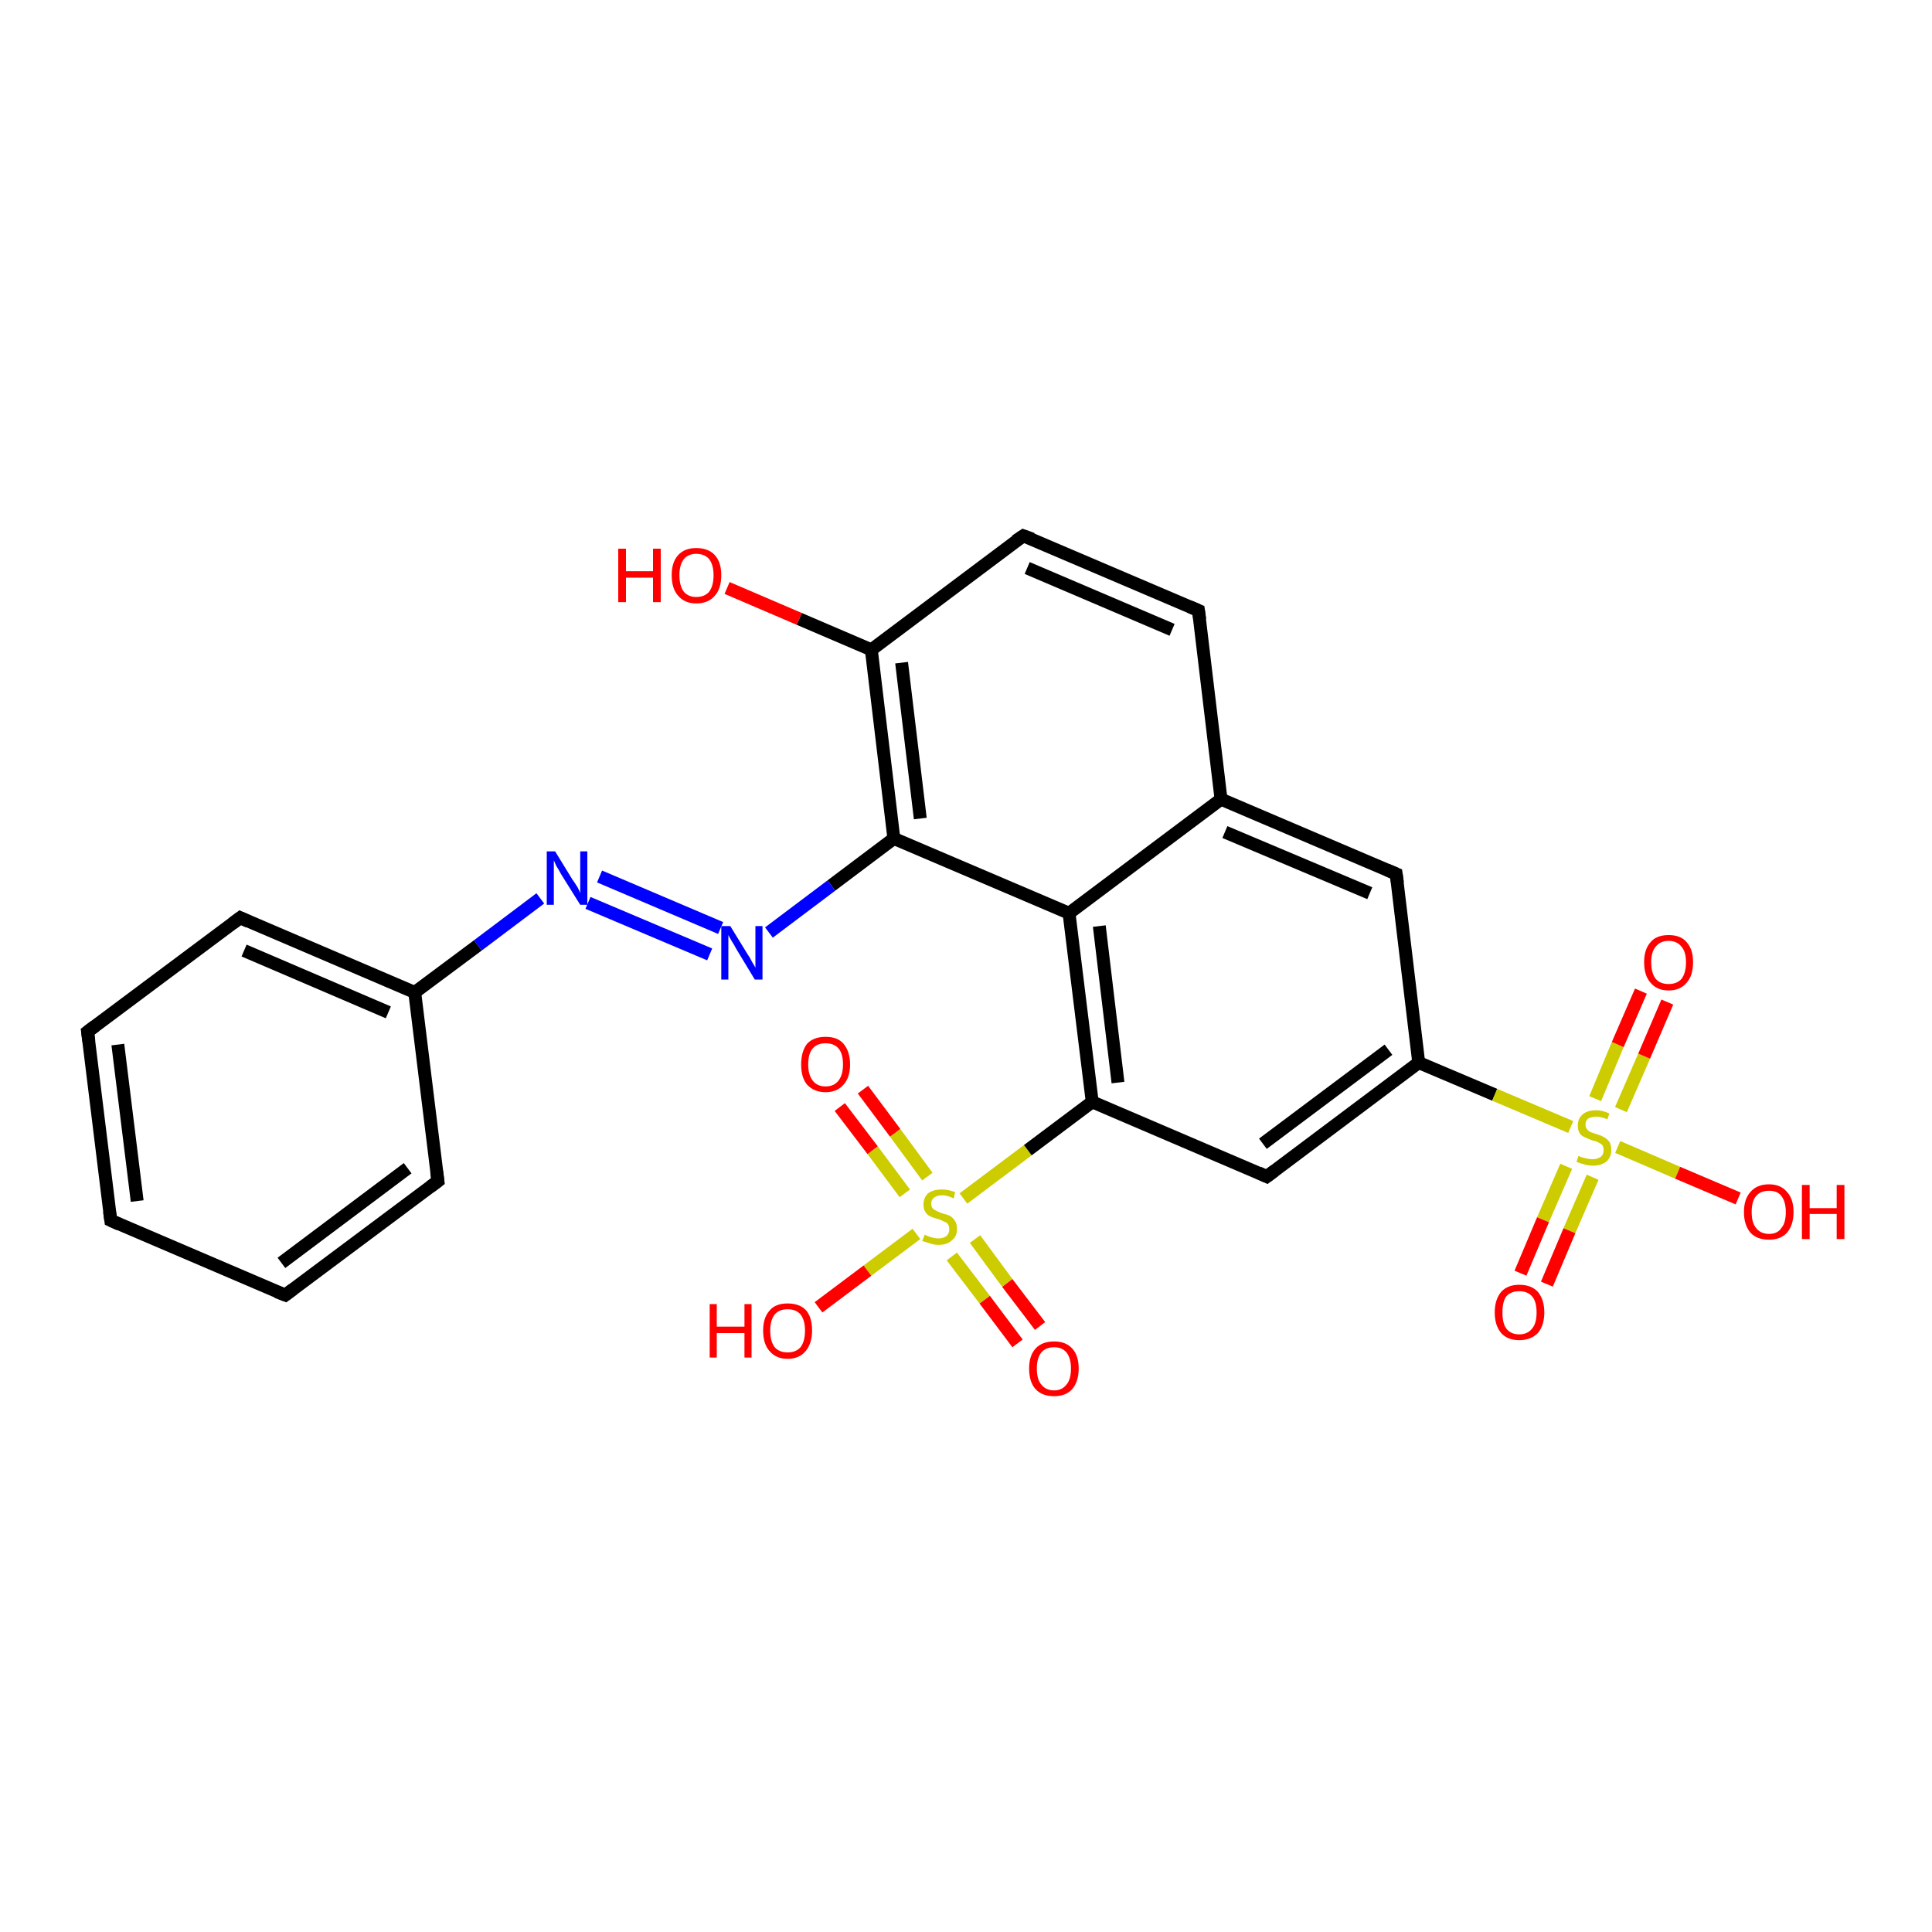 <?xml version='1.0' encoding='iso-8859-1'?>
<svg version='1.1' baseProfile='full'
              xmlns='http://www.w3.org/2000/svg'
                      xmlns:rdkit='http://www.rdkit.org/xml'
                      xmlns:xlink='http://www.w3.org/1999/xlink'
                  xml:space='preserve'
width='300px' height='300px' viewBox='0 0 300 300'>
<!-- END OF HEADER -->
<rect style='opacity:1.0;fill:#FFFFFF;stroke:none' width='300.0' height='300.0' x='0.0' y='0.0'> </rect>
<path class='bond-0 atom-0 atom-1' d='M 158.0,208.6 L 152.9,201.8' style='fill:none;fill-rule:evenodd;stroke:#FF0000;stroke-width:2.0px;stroke-linecap:butt;stroke-linejoin:miter;stroke-opacity:1' />
<path class='bond-0 atom-0 atom-1' d='M 152.9,201.8 L 147.8,195.1' style='fill:none;fill-rule:evenodd;stroke:#CCCC00;stroke-width:2.0px;stroke-linecap:butt;stroke-linejoin:miter;stroke-opacity:1' />
<path class='bond-0 atom-0 atom-1' d='M 161.5,205.9 L 156.4,199.2' style='fill:none;fill-rule:evenodd;stroke:#FF0000;stroke-width:2.0px;stroke-linecap:butt;stroke-linejoin:miter;stroke-opacity:1' />
<path class='bond-0 atom-0 atom-1' d='M 156.4,199.2 L 151.4,192.4' style='fill:none;fill-rule:evenodd;stroke:#CCCC00;stroke-width:2.0px;stroke-linecap:butt;stroke-linejoin:miter;stroke-opacity:1' />
<path class='bond-1 atom-1 atom-2' d='M 144.0,182.7 L 139.0,175.9' style='fill:none;fill-rule:evenodd;stroke:#CCCC00;stroke-width:2.0px;stroke-linecap:butt;stroke-linejoin:miter;stroke-opacity:1' />
<path class='bond-1 atom-1 atom-2' d='M 139.0,175.9 L 134.0,169.2' style='fill:none;fill-rule:evenodd;stroke:#FF0000;stroke-width:2.0px;stroke-linecap:butt;stroke-linejoin:miter;stroke-opacity:1' />
<path class='bond-1 atom-1 atom-2' d='M 140.5,185.3 L 135.5,178.6' style='fill:none;fill-rule:evenodd;stroke:#CCCC00;stroke-width:2.0px;stroke-linecap:butt;stroke-linejoin:miter;stroke-opacity:1' />
<path class='bond-1 atom-1 atom-2' d='M 135.5,178.6 L 130.4,171.9' style='fill:none;fill-rule:evenodd;stroke:#FF0000;stroke-width:2.0px;stroke-linecap:butt;stroke-linejoin:miter;stroke-opacity:1' />
<path class='bond-2 atom-1 atom-3' d='M 142.3,191.6 L 134.7,197.3' style='fill:none;fill-rule:evenodd;stroke:#CCCC00;stroke-width:2.0px;stroke-linecap:butt;stroke-linejoin:miter;stroke-opacity:1' />
<path class='bond-2 atom-1 atom-3' d='M 134.7,197.3 L 127.1,203.0' style='fill:none;fill-rule:evenodd;stroke:#FF0000;stroke-width:2.0px;stroke-linecap:butt;stroke-linejoin:miter;stroke-opacity:1' />
<path class='bond-3 atom-1 atom-4' d='M 149.6,186.1 L 159.6,178.6' style='fill:none;fill-rule:evenodd;stroke:#CCCC00;stroke-width:2.0px;stroke-linecap:butt;stroke-linejoin:miter;stroke-opacity:1' />
<path class='bond-3 atom-1 atom-4' d='M 159.6,178.6 L 169.6,171.1' style='fill:none;fill-rule:evenodd;stroke:#000000;stroke-width:2.0px;stroke-linecap:butt;stroke-linejoin:miter;stroke-opacity:1' />
<path class='bond-4 atom-4 atom-5' d='M 169.6,171.1 L 166.0,141.8' style='fill:none;fill-rule:evenodd;stroke:#000000;stroke-width:2.0px;stroke-linecap:butt;stroke-linejoin:miter;stroke-opacity:1' />
<path class='bond-4 atom-4 atom-5' d='M 173.6,168.1 L 170.7,143.8' style='fill:none;fill-rule:evenodd;stroke:#000000;stroke-width:2.0px;stroke-linecap:butt;stroke-linejoin:miter;stroke-opacity:1' />
<path class='bond-5 atom-5 atom-6' d='M 166.0,141.8 L 189.6,124.1' style='fill:none;fill-rule:evenodd;stroke:#000000;stroke-width:2.0px;stroke-linecap:butt;stroke-linejoin:miter;stroke-opacity:1' />
<path class='bond-6 atom-6 atom-7' d='M 189.6,124.1 L 186.1,94.8' style='fill:none;fill-rule:evenodd;stroke:#000000;stroke-width:2.0px;stroke-linecap:butt;stroke-linejoin:miter;stroke-opacity:1' />
<path class='bond-7 atom-7 atom-8' d='M 186.1,94.8 L 158.9,83.2' style='fill:none;fill-rule:evenodd;stroke:#000000;stroke-width:2.0px;stroke-linecap:butt;stroke-linejoin:miter;stroke-opacity:1' />
<path class='bond-7 atom-7 atom-8' d='M 182.0,97.8 L 159.5,88.2' style='fill:none;fill-rule:evenodd;stroke:#000000;stroke-width:2.0px;stroke-linecap:butt;stroke-linejoin:miter;stroke-opacity:1' />
<path class='bond-8 atom-8 atom-9' d='M 158.9,83.2 L 135.3,100.9' style='fill:none;fill-rule:evenodd;stroke:#000000;stroke-width:2.0px;stroke-linecap:butt;stroke-linejoin:miter;stroke-opacity:1' />
<path class='bond-9 atom-9 atom-10' d='M 135.3,100.9 L 124.1,96.1' style='fill:none;fill-rule:evenodd;stroke:#000000;stroke-width:2.0px;stroke-linecap:butt;stroke-linejoin:miter;stroke-opacity:1' />
<path class='bond-9 atom-9 atom-10' d='M 124.1,96.1 L 112.9,91.3' style='fill:none;fill-rule:evenodd;stroke:#FF0000;stroke-width:2.0px;stroke-linecap:butt;stroke-linejoin:miter;stroke-opacity:1' />
<path class='bond-10 atom-9 atom-11' d='M 135.3,100.9 L 138.8,130.2' style='fill:none;fill-rule:evenodd;stroke:#000000;stroke-width:2.0px;stroke-linecap:butt;stroke-linejoin:miter;stroke-opacity:1' />
<path class='bond-10 atom-9 atom-11' d='M 140.0,102.9 L 142.9,127.1' style='fill:none;fill-rule:evenodd;stroke:#000000;stroke-width:2.0px;stroke-linecap:butt;stroke-linejoin:miter;stroke-opacity:1' />
<path class='bond-11 atom-11 atom-12' d='M 138.8,130.2 L 129.1,137.5' style='fill:none;fill-rule:evenodd;stroke:#000000;stroke-width:2.0px;stroke-linecap:butt;stroke-linejoin:miter;stroke-opacity:1' />
<path class='bond-11 atom-11 atom-12' d='M 129.1,137.5 L 119.4,144.8' style='fill:none;fill-rule:evenodd;stroke:#0000FF;stroke-width:2.0px;stroke-linecap:butt;stroke-linejoin:miter;stroke-opacity:1' />
<path class='bond-12 atom-12 atom-13' d='M 110.2,148.2 L 91.3,140.2' style='fill:none;fill-rule:evenodd;stroke:#0000FF;stroke-width:2.0px;stroke-linecap:butt;stroke-linejoin:miter;stroke-opacity:1' />
<path class='bond-12 atom-12 atom-13' d='M 111.9,144.1 L 93.1,136.1' style='fill:none;fill-rule:evenodd;stroke:#0000FF;stroke-width:2.0px;stroke-linecap:butt;stroke-linejoin:miter;stroke-opacity:1' />
<path class='bond-13 atom-13 atom-14' d='M 83.9,139.5 L 74.2,146.8' style='fill:none;fill-rule:evenodd;stroke:#0000FF;stroke-width:2.0px;stroke-linecap:butt;stroke-linejoin:miter;stroke-opacity:1' />
<path class='bond-13 atom-13 atom-14' d='M 74.2,146.8 L 64.4,154.1' style='fill:none;fill-rule:evenodd;stroke:#000000;stroke-width:2.0px;stroke-linecap:butt;stroke-linejoin:miter;stroke-opacity:1' />
<path class='bond-14 atom-14 atom-15' d='M 64.4,154.1 L 37.3,142.5' style='fill:none;fill-rule:evenodd;stroke:#000000;stroke-width:2.0px;stroke-linecap:butt;stroke-linejoin:miter;stroke-opacity:1' />
<path class='bond-14 atom-14 atom-15' d='M 60.3,157.2 L 37.9,147.6' style='fill:none;fill-rule:evenodd;stroke:#000000;stroke-width:2.0px;stroke-linecap:butt;stroke-linejoin:miter;stroke-opacity:1' />
<path class='bond-15 atom-15 atom-16' d='M 37.3,142.5 L 13.6,160.2' style='fill:none;fill-rule:evenodd;stroke:#000000;stroke-width:2.0px;stroke-linecap:butt;stroke-linejoin:miter;stroke-opacity:1' />
<path class='bond-16 atom-16 atom-17' d='M 13.6,160.2 L 17.2,189.5' style='fill:none;fill-rule:evenodd;stroke:#000000;stroke-width:2.0px;stroke-linecap:butt;stroke-linejoin:miter;stroke-opacity:1' />
<path class='bond-16 atom-16 atom-17' d='M 18.3,162.2 L 21.3,186.5' style='fill:none;fill-rule:evenodd;stroke:#000000;stroke-width:2.0px;stroke-linecap:butt;stroke-linejoin:miter;stroke-opacity:1' />
<path class='bond-17 atom-17 atom-18' d='M 17.2,189.5 L 44.3,201.1' style='fill:none;fill-rule:evenodd;stroke:#000000;stroke-width:2.0px;stroke-linecap:butt;stroke-linejoin:miter;stroke-opacity:1' />
<path class='bond-18 atom-18 atom-19' d='M 44.3,201.1 L 68.0,183.4' style='fill:none;fill-rule:evenodd;stroke:#000000;stroke-width:2.0px;stroke-linecap:butt;stroke-linejoin:miter;stroke-opacity:1' />
<path class='bond-18 atom-18 atom-19' d='M 43.7,196.1 L 63.3,181.4' style='fill:none;fill-rule:evenodd;stroke:#000000;stroke-width:2.0px;stroke-linecap:butt;stroke-linejoin:miter;stroke-opacity:1' />
<path class='bond-19 atom-6 atom-20' d='M 189.6,124.1 L 216.8,135.7' style='fill:none;fill-rule:evenodd;stroke:#000000;stroke-width:2.0px;stroke-linecap:butt;stroke-linejoin:miter;stroke-opacity:1' />
<path class='bond-19 atom-6 atom-20' d='M 190.2,129.2 L 212.7,138.7' style='fill:none;fill-rule:evenodd;stroke:#000000;stroke-width:2.0px;stroke-linecap:butt;stroke-linejoin:miter;stroke-opacity:1' />
<path class='bond-20 atom-20 atom-21' d='M 216.8,135.7 L 220.3,165.0' style='fill:none;fill-rule:evenodd;stroke:#000000;stroke-width:2.0px;stroke-linecap:butt;stroke-linejoin:miter;stroke-opacity:1' />
<path class='bond-21 atom-21 atom-22' d='M 220.3,165.0 L 196.7,182.7' style='fill:none;fill-rule:evenodd;stroke:#000000;stroke-width:2.0px;stroke-linecap:butt;stroke-linejoin:miter;stroke-opacity:1' />
<path class='bond-21 atom-21 atom-22' d='M 215.6,163.0 L 196.1,177.6' style='fill:none;fill-rule:evenodd;stroke:#000000;stroke-width:2.0px;stroke-linecap:butt;stroke-linejoin:miter;stroke-opacity:1' />
<path class='bond-22 atom-21 atom-23' d='M 220.3,165.0 L 232.1,170.0' style='fill:none;fill-rule:evenodd;stroke:#000000;stroke-width:2.0px;stroke-linecap:butt;stroke-linejoin:miter;stroke-opacity:1' />
<path class='bond-22 atom-21 atom-23' d='M 232.1,170.0 L 243.9,175.0' style='fill:none;fill-rule:evenodd;stroke:#CCCC00;stroke-width:2.0px;stroke-linecap:butt;stroke-linejoin:miter;stroke-opacity:1' />
<path class='bond-23 atom-23 atom-24' d='M 243.2,181.1 L 239.6,189.4' style='fill:none;fill-rule:evenodd;stroke:#CCCC00;stroke-width:2.0px;stroke-linecap:butt;stroke-linejoin:miter;stroke-opacity:1' />
<path class='bond-23 atom-23 atom-24' d='M 239.6,189.4 L 236.1,197.7' style='fill:none;fill-rule:evenodd;stroke:#FF0000;stroke-width:2.0px;stroke-linecap:butt;stroke-linejoin:miter;stroke-opacity:1' />
<path class='bond-23 atom-23 atom-24' d='M 247.3,182.8 L 243.7,191.1' style='fill:none;fill-rule:evenodd;stroke:#CCCC00;stroke-width:2.0px;stroke-linecap:butt;stroke-linejoin:miter;stroke-opacity:1' />
<path class='bond-23 atom-23 atom-24' d='M 243.7,191.1 L 240.2,199.4' style='fill:none;fill-rule:evenodd;stroke:#FF0000;stroke-width:2.0px;stroke-linecap:butt;stroke-linejoin:miter;stroke-opacity:1' />
<path class='bond-24 atom-23 atom-25' d='M 251.7,172.3 L 255.3,164.0' style='fill:none;fill-rule:evenodd;stroke:#CCCC00;stroke-width:2.0px;stroke-linecap:butt;stroke-linejoin:miter;stroke-opacity:1' />
<path class='bond-24 atom-23 atom-25' d='M 255.3,164.0 L 258.9,155.6' style='fill:none;fill-rule:evenodd;stroke:#FF0000;stroke-width:2.0px;stroke-linecap:butt;stroke-linejoin:miter;stroke-opacity:1' />
<path class='bond-24 atom-23 atom-25' d='M 247.7,170.6 L 251.2,162.2' style='fill:none;fill-rule:evenodd;stroke:#CCCC00;stroke-width:2.0px;stroke-linecap:butt;stroke-linejoin:miter;stroke-opacity:1' />
<path class='bond-24 atom-23 atom-25' d='M 251.2,162.2 L 254.8,153.9' style='fill:none;fill-rule:evenodd;stroke:#FF0000;stroke-width:2.0px;stroke-linecap:butt;stroke-linejoin:miter;stroke-opacity:1' />
<path class='bond-25 atom-23 atom-26' d='M 251.2,178.1 L 260.5,182.1' style='fill:none;fill-rule:evenodd;stroke:#CCCC00;stroke-width:2.0px;stroke-linecap:butt;stroke-linejoin:miter;stroke-opacity:1' />
<path class='bond-25 atom-23 atom-26' d='M 260.5,182.1 L 269.9,186.1' style='fill:none;fill-rule:evenodd;stroke:#FF0000;stroke-width:2.0px;stroke-linecap:butt;stroke-linejoin:miter;stroke-opacity:1' />
<path class='bond-26 atom-19 atom-14' d='M 68.0,183.4 L 64.4,154.1' style='fill:none;fill-rule:evenodd;stroke:#000000;stroke-width:2.0px;stroke-linecap:butt;stroke-linejoin:miter;stroke-opacity:1' />
<path class='bond-27 atom-11 atom-5' d='M 138.8,130.2 L 166.0,141.8' style='fill:none;fill-rule:evenodd;stroke:#000000;stroke-width:2.0px;stroke-linecap:butt;stroke-linejoin:miter;stroke-opacity:1' />
<path class='bond-28 atom-22 atom-4' d='M 196.7,182.7 L 169.6,171.1' style='fill:none;fill-rule:evenodd;stroke:#000000;stroke-width:2.0px;stroke-linecap:butt;stroke-linejoin:miter;stroke-opacity:1' />
<path d='M 186.3,96.2 L 186.1,94.8 L 184.7,94.2' style='fill:none;stroke:#000000;stroke-width:2.0px;stroke-linecap:butt;stroke-linejoin:miter;stroke-opacity:1;' />
<path d='M 160.3,83.7 L 158.9,83.2 L 157.7,84.0' style='fill:none;stroke:#000000;stroke-width:2.0px;stroke-linecap:butt;stroke-linejoin:miter;stroke-opacity:1;' />
<path d='M 38.6,143.1 L 37.3,142.5 L 36.1,143.4' style='fill:none;stroke:#000000;stroke-width:2.0px;stroke-linecap:butt;stroke-linejoin:miter;stroke-opacity:1;' />
<path d='M 14.8,159.3 L 13.6,160.2 L 13.8,161.7' style='fill:none;stroke:#000000;stroke-width:2.0px;stroke-linecap:butt;stroke-linejoin:miter;stroke-opacity:1;' />
<path d='M 17.0,188.1 L 17.2,189.5 L 18.5,190.1' style='fill:none;stroke:#000000;stroke-width:2.0px;stroke-linecap:butt;stroke-linejoin:miter;stroke-opacity:1;' />
<path d='M 43.0,200.6 L 44.3,201.1 L 45.5,200.2' style='fill:none;stroke:#000000;stroke-width:2.0px;stroke-linecap:butt;stroke-linejoin:miter;stroke-opacity:1;' />
<path d='M 66.8,184.3 L 68.0,183.4 L 67.8,181.9' style='fill:none;stroke:#000000;stroke-width:2.0px;stroke-linecap:butt;stroke-linejoin:miter;stroke-opacity:1;' />
<path d='M 215.4,135.1 L 216.8,135.7 L 217.0,137.1' style='fill:none;stroke:#000000;stroke-width:2.0px;stroke-linecap:butt;stroke-linejoin:miter;stroke-opacity:1;' />
<path d='M 197.9,181.8 L 196.7,182.7 L 195.4,182.1' style='fill:none;stroke:#000000;stroke-width:2.0px;stroke-linecap:butt;stroke-linejoin:miter;stroke-opacity:1;' />
<path class='atom-0' d='M 159.8 212.5
Q 159.8 210.5, 160.8 209.4
Q 161.8 208.3, 163.7 208.3
Q 165.5 208.3, 166.5 209.4
Q 167.5 210.5, 167.5 212.5
Q 167.5 214.5, 166.5 215.7
Q 165.5 216.8, 163.7 216.8
Q 161.8 216.8, 160.8 215.7
Q 159.8 214.6, 159.8 212.5
M 163.7 215.9
Q 164.9 215.9, 165.6 215.0
Q 166.3 214.2, 166.3 212.5
Q 166.3 210.9, 165.6 210.0
Q 164.9 209.2, 163.7 209.2
Q 162.4 209.2, 161.7 210.0
Q 161.0 210.9, 161.0 212.5
Q 161.0 214.2, 161.7 215.0
Q 162.4 215.9, 163.7 215.9
' fill='#FF0000'/>
<path class='atom-1' d='M 143.6 191.7
Q 143.7 191.8, 144.0 191.9
Q 144.4 192.1, 144.9 192.2
Q 145.3 192.3, 145.7 192.3
Q 146.5 192.3, 147.0 191.9
Q 147.4 191.5, 147.4 190.9
Q 147.4 190.4, 147.2 190.1
Q 147.0 189.8, 146.6 189.7
Q 146.3 189.5, 145.7 189.3
Q 144.9 189.1, 144.5 188.9
Q 144.0 188.7, 143.7 188.2
Q 143.4 187.8, 143.4 187.0
Q 143.4 186.0, 144.1 185.3
Q 144.9 184.7, 146.3 184.7
Q 147.2 184.7, 148.3 185.1
L 148.1 186.1
Q 147.1 185.6, 146.3 185.6
Q 145.5 185.6, 145.0 186.0
Q 144.6 186.3, 144.6 186.9
Q 144.6 187.3, 144.8 187.6
Q 145.1 187.9, 145.4 188.0
Q 145.7 188.2, 146.3 188.4
Q 147.1 188.6, 147.5 188.8
Q 148.0 189.1, 148.3 189.6
Q 148.6 190.0, 148.6 190.9
Q 148.6 192.0, 147.8 192.6
Q 147.1 193.3, 145.8 193.3
Q 145.0 193.3, 144.5 193.1
Q 143.9 192.9, 143.2 192.7
L 143.6 191.7
' fill='#CCCC00'/>
<path class='atom-2' d='M 124.4 165.3
Q 124.4 163.3, 125.3 162.1
Q 126.3 161.0, 128.2 161.0
Q 130.1 161.0, 131.0 162.1
Q 132.0 163.3, 132.0 165.3
Q 132.0 167.3, 131.0 168.4
Q 130.0 169.6, 128.2 169.6
Q 126.4 169.6, 125.3 168.4
Q 124.4 167.3, 124.4 165.3
M 128.2 168.7
Q 129.5 168.7, 130.2 167.8
Q 130.9 166.9, 130.9 165.3
Q 130.9 163.6, 130.2 162.8
Q 129.5 162.0, 128.2 162.0
Q 126.9 162.0, 126.2 162.8
Q 125.5 163.6, 125.5 165.3
Q 125.5 166.9, 126.2 167.8
Q 126.9 168.7, 128.2 168.7
' fill='#FF0000'/>
<path class='atom-3' d='M 110.2 202.5
L 111.3 202.5
L 111.3 206.0
L 115.6 206.0
L 115.6 202.5
L 116.7 202.5
L 116.7 210.8
L 115.6 210.8
L 115.6 207.0
L 111.3 207.0
L 111.3 210.8
L 110.2 210.8
L 110.2 202.5
' fill='#FF0000'/>
<path class='atom-3' d='M 118.5 206.6
Q 118.5 204.6, 119.5 203.5
Q 120.4 202.4, 122.3 202.4
Q 124.2 202.4, 125.2 203.5
Q 126.1 204.6, 126.1 206.6
Q 126.1 208.6, 125.1 209.8
Q 124.1 211.0, 122.3 211.0
Q 120.5 211.0, 119.5 209.8
Q 118.5 208.7, 118.5 206.6
M 122.3 210.0
Q 123.6 210.0, 124.3 209.2
Q 125.0 208.3, 125.0 206.6
Q 125.0 205.0, 124.3 204.1
Q 123.6 203.3, 122.3 203.3
Q 121.0 203.3, 120.3 204.1
Q 119.6 205.0, 119.6 206.6
Q 119.6 208.3, 120.3 209.2
Q 121.0 210.0, 122.3 210.0
' fill='#FF0000'/>
<path class='atom-10' d='M 96.0 85.2
L 97.2 85.2
L 97.2 88.7
L 101.4 88.7
L 101.4 85.2
L 102.6 85.2
L 102.6 93.5
L 101.4 93.5
L 101.4 89.7
L 97.2 89.7
L 97.2 93.5
L 96.0 93.5
L 96.0 85.2
' fill='#FF0000'/>
<path class='atom-10' d='M 104.3 89.3
Q 104.3 87.3, 105.3 86.2
Q 106.3 85.1, 108.1 85.1
Q 110.0 85.1, 111.0 86.2
Q 112.0 87.3, 112.0 89.3
Q 112.0 91.4, 111.0 92.5
Q 110.0 93.7, 108.1 93.7
Q 106.3 93.7, 105.3 92.5
Q 104.3 91.4, 104.3 89.3
M 108.1 92.7
Q 109.4 92.7, 110.1 91.9
Q 110.8 91.0, 110.8 89.3
Q 110.8 87.7, 110.1 86.8
Q 109.4 86.0, 108.1 86.0
Q 106.9 86.0, 106.2 86.8
Q 105.5 87.7, 105.5 89.3
Q 105.5 91.0, 106.2 91.9
Q 106.9 92.7, 108.1 92.7
' fill='#FF0000'/>
<path class='atom-12' d='M 113.4 143.8
L 116.1 148.2
Q 116.4 148.6, 116.8 149.4
Q 117.3 150.2, 117.3 150.3
L 117.3 143.8
L 118.4 143.8
L 118.4 152.1
L 117.2 152.1
L 114.3 147.3
Q 114.0 146.7, 113.6 146.1
Q 113.2 145.4, 113.1 145.2
L 113.1 152.1
L 112.0 152.1
L 112.0 143.8
L 113.4 143.8
' fill='#0000FF'/>
<path class='atom-13' d='M 86.2 132.2
L 88.9 136.6
Q 89.2 137.0, 89.7 137.8
Q 90.1 138.6, 90.1 138.7
L 90.1 132.2
L 91.2 132.2
L 91.2 140.5
L 90.1 140.5
L 87.1 135.7
Q 86.8 135.1, 86.4 134.5
Q 86.1 133.8, 86.0 133.6
L 86.0 140.5
L 84.9 140.5
L 84.9 132.2
L 86.2 132.2
' fill='#0000FF'/>
<path class='atom-23' d='M 245.1 179.5
Q 245.2 179.5, 245.6 179.7
Q 246.0 179.8, 246.4 179.9
Q 246.9 180.0, 247.3 180.0
Q 248.1 180.0, 248.6 179.6
Q 249.0 179.3, 249.0 178.6
Q 249.0 178.1, 248.8 177.8
Q 248.6 177.6, 248.2 177.4
Q 247.9 177.2, 247.3 177.1
Q 246.5 176.8, 246.1 176.6
Q 245.6 176.4, 245.3 176.0
Q 245.0 175.5, 245.0 174.8
Q 245.0 173.7, 245.7 173.1
Q 246.4 172.4, 247.9 172.4
Q 248.8 172.4, 249.9 172.9
L 249.6 173.8
Q 248.6 173.4, 247.9 173.4
Q 247.1 173.4, 246.6 173.7
Q 246.2 174.0, 246.2 174.6
Q 246.2 175.1, 246.4 175.3
Q 246.6 175.6, 247.0 175.8
Q 247.3 175.9, 247.9 176.1
Q 248.6 176.3, 249.1 176.6
Q 249.5 176.8, 249.9 177.3
Q 250.2 177.8, 250.2 178.6
Q 250.2 179.7, 249.4 180.4
Q 248.6 181.0, 247.4 181.0
Q 246.6 181.0, 246.0 180.8
Q 245.5 180.7, 244.8 180.4
L 245.1 179.5
' fill='#CCCC00'/>
<path class='atom-24' d='M 232.1 203.8
Q 232.1 201.8, 233.1 200.6
Q 234.1 199.5, 235.9 199.5
Q 237.8 199.5, 238.8 200.6
Q 239.8 201.8, 239.8 203.8
Q 239.8 205.8, 238.8 207.0
Q 237.7 208.1, 235.9 208.1
Q 234.1 208.1, 233.1 207.0
Q 232.1 205.8, 232.1 203.8
M 235.9 207.2
Q 237.2 207.2, 237.9 206.3
Q 238.6 205.5, 238.6 203.8
Q 238.6 202.1, 237.9 201.3
Q 237.2 200.5, 235.9 200.5
Q 234.6 200.5, 233.9 201.3
Q 233.3 202.1, 233.3 203.8
Q 233.3 205.5, 233.9 206.3
Q 234.6 207.2, 235.9 207.2
' fill='#FF0000'/>
<path class='atom-25' d='M 255.3 149.4
Q 255.3 147.4, 256.3 146.3
Q 257.2 145.2, 259.1 145.2
Q 261.0 145.2, 261.9 146.3
Q 262.9 147.4, 262.9 149.4
Q 262.9 151.5, 261.9 152.6
Q 260.9 153.8, 259.1 153.8
Q 257.3 153.8, 256.3 152.6
Q 255.3 151.5, 255.3 149.4
M 259.1 152.8
Q 260.4 152.8, 261.1 152.0
Q 261.8 151.1, 261.8 149.4
Q 261.8 147.8, 261.1 147.0
Q 260.4 146.1, 259.1 146.1
Q 257.8 146.1, 257.1 147.0
Q 256.4 147.8, 256.4 149.4
Q 256.4 151.1, 257.1 152.0
Q 257.8 152.8, 259.1 152.8
' fill='#FF0000'/>
<path class='atom-26' d='M 270.8 188.2
Q 270.8 186.2, 271.8 185.1
Q 272.8 183.9, 274.7 183.9
Q 276.5 183.9, 277.5 185.1
Q 278.5 186.2, 278.5 188.2
Q 278.5 190.2, 277.5 191.4
Q 276.5 192.5, 274.7 192.5
Q 272.8 192.5, 271.8 191.4
Q 270.8 190.2, 270.8 188.2
M 274.7 191.6
Q 276.0 191.6, 276.6 190.7
Q 277.3 189.9, 277.3 188.2
Q 277.3 186.6, 276.6 185.7
Q 276.0 184.9, 274.7 184.9
Q 273.4 184.9, 272.7 185.7
Q 272.0 186.5, 272.0 188.2
Q 272.0 189.9, 272.7 190.7
Q 273.4 191.6, 274.7 191.6
' fill='#FF0000'/>
<path class='atom-26' d='M 279.8 184.0
L 281.0 184.0
L 281.0 187.6
L 285.2 187.6
L 285.2 184.0
L 286.4 184.0
L 286.4 192.4
L 285.2 192.4
L 285.2 188.5
L 281.0 188.5
L 281.0 192.4
L 279.8 192.4
L 279.8 184.0
' fill='#FF0000'/>
</svg>
